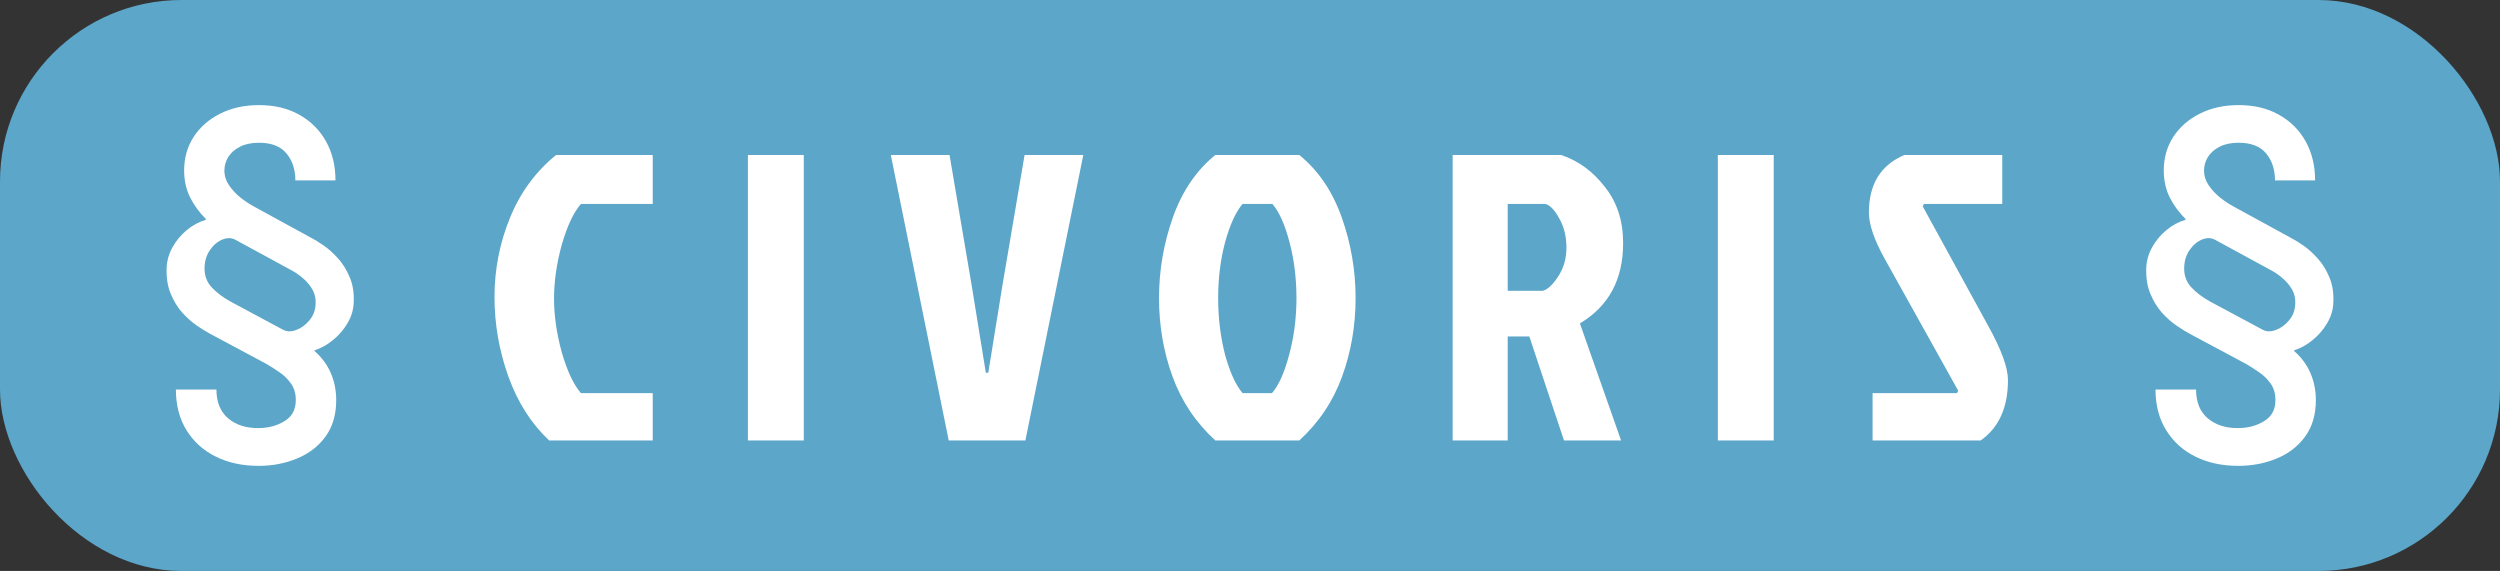 <svg width="1226" height="280" viewBox="0 0 1226 280" fill="none" xmlns="http://www.w3.org/2000/svg">
<rect x="0" y="0" width="1226" height="280" fill="#333333" stroke="none"/>
<rect width="1226" height="280" rx="89" fill="#5BA6C9"/>
<path d="M164.52 88.473H144.846C144.846 83.17 143.402 78.767 140.514 75.263C137.626 71.759 133.128 70.007 127.02 70.007C123.326 70.007 120.225 70.646 117.716 71.925C115.206 73.203 113.289 74.884 111.963 76.967C110.684 79.051 110.045 81.252 110.045 83.572C110.045 86.224 110.826 88.686 112.389 90.959C113.951 93.231 115.869 95.267 118.142 97.067C120.414 98.819 122.616 100.263 124.747 101.399L152.162 116.385C154.056 117.332 156.234 118.658 158.696 120.362C161.158 122.067 163.525 124.197 165.798 126.754C168.118 129.311 170.012 132.365 171.48 135.916C172.995 139.42 173.658 143.492 173.468 148.132C173.374 151.778 172.356 155.234 170.414 158.501C168.521 161.721 166.129 164.491 163.241 166.811C160.4 169.131 157.417 170.788 154.292 171.783L154.15 172.067C157.749 175.192 160.424 178.79 162.176 182.862C163.975 186.934 164.875 191.385 164.875 196.214C164.875 203.364 163.123 209.33 159.619 214.112C156.115 218.894 151.475 222.469 145.699 224.837C139.922 227.251 133.625 228.459 126.806 228.459C118.899 228.459 111.892 226.944 105.784 223.913C99.676 220.883 94.894 216.551 91.437 210.916C87.981 205.329 86.252 198.7 86.252 191.03H106.139C106.139 197.185 108.056 201.896 111.892 205.163C115.774 208.43 120.77 210.017 126.878 209.922C131.612 209.922 135.826 208.786 139.52 206.513C143.213 204.287 145.059 200.855 145.059 196.214C145.059 192.995 144.278 190.296 142.716 188.118C141.153 185.893 139.235 184.022 136.963 182.507C134.737 180.945 132.583 179.572 130.5 178.388L103.014 163.686C101.167 162.692 98.989 161.342 96.48 159.638C94.018 157.933 91.627 155.803 89.306 153.246C87.034 150.642 85.163 147.564 83.696 144.013C82.228 140.462 81.565 136.342 81.707 131.655C81.802 128.056 82.749 124.624 84.548 121.357C86.347 118.089 88.667 115.272 91.508 112.905C94.397 110.49 97.545 108.786 100.954 107.791V107.365C97.734 104.193 95.154 100.665 93.213 96.783C91.272 92.853 90.301 88.449 90.301 83.572C90.301 77.417 91.863 71.925 94.988 67.095C98.161 62.266 102.493 58.478 107.985 55.731C113.525 52.938 119.87 51.541 127.02 51.541C134.643 51.541 141.248 53.127 146.835 56.3C152.469 59.472 156.825 63.828 159.903 69.368C162.981 74.908 164.52 81.276 164.52 88.473ZM154.789 148.629C154.884 146.262 154.363 144.06 153.227 142.024C152.091 139.988 150.552 138.142 148.61 136.484C146.669 134.78 144.491 133.312 142.076 132.081L115.585 117.663C113.644 116.574 111.489 116.503 109.122 117.45C106.754 118.397 104.718 120.102 103.014 122.564C101.309 124.979 100.41 127.843 100.315 131.158C100.173 134.993 101.357 138.26 103.866 140.959C106.423 143.658 109.548 146.001 113.241 147.99L138.809 161.697C140.609 162.692 142.739 162.739 145.201 161.84C147.711 160.94 149.913 159.33 151.806 157.01C153.748 154.69 154.742 151.896 154.789 148.629Z" fill="white"/>
<path d="M284.9 192.8H320.1V216H269.3C260.5 207.733 253.833 197.267 249.3 184.6C244.767 171.933 242.5 158.933 242.5 145.6C242.5 132.133 245.033 119.2 250.1 106.8C255.167 94.4 262.7 84.133 272.7 76H320.1V100H284.9C281.3 104.133 278.167 110.8 275.5 120C272.967 129.2 271.7 138 271.7 146.4C271.7 154.8 272.967 163.6 275.5 172.8C278.167 182 281.3 188.667 284.9 192.8ZM366.772 216V76H394.172V216H366.772ZM531.252 76L502.852 216H465.252L436.852 76H465.652L476.652 140.8L483.452 182.8H484.652L491.452 140.8L502.452 76H531.252ZM637.183 76C646.516 83.6 653.449 93.8 657.983 106.6C662.516 119.4 664.783 132.6 664.783 146.2C664.783 159.667 662.583 172.467 658.183 184.6C653.783 196.733 646.783 207.2 637.183 216H595.983C586.383 207.2 579.383 196.733 574.983 184.6C570.583 172.467 568.383 159.667 568.383 146.2C568.383 132.6 570.649 119.4 575.183 106.6C579.716 93.8 586.649 83.6 595.983 76H637.183ZM609.383 192.8H623.783C627.116 188.933 629.916 182.667 632.183 174C634.583 165.2 635.783 155.933 635.783 146.2C635.783 136.467 634.649 127.333 632.383 118.8C630.116 110.133 627.316 103.867 623.983 100H609.383C606.049 103.867 603.183 110.133 600.783 118.8C598.516 127.333 597.383 136.467 597.383 146.2C597.383 155.933 598.516 165.2 600.783 174C603.183 182.667 606.049 188.933 609.383 192.8ZM712.381 76H765.581C773.981 78.8 781.115 84 786.981 91.6C792.981 99.067 795.981 108.267 795.981 119.2C795.981 137.067 788.915 150.2 774.781 158.6L794.981 216H766.981L749.981 165H739.381V216H712.381V76ZM739.381 100V142.6H756.581C758.848 142.067 761.315 139.8 763.981 135.8C766.781 131.667 768.181 126.867 768.181 121.4C768.181 115.933 766.981 111.133 764.581 107C762.315 102.867 760.048 100.533 757.781 100H739.381ZM842.428 216V76H869.828V216H842.428ZM933.908 76H981.908V100H943.508L942.908 101.2L974.908 159.6C981.441 171.333 984.708 180.267 984.708 186.4C984.708 199.867 980.241 209.733 971.308 216H918.308V192.8H959.708L960.308 191.6L924.308 127C919.108 117.667 916.508 110.067 916.508 104.2C916.508 90.333 922.308 80.933 933.908 76Z" fill="white"/>
<path d="M1135.33 88.473H1115.66C1115.66 83.17 1114.21 78.767 1111.33 75.263C1108.44 71.759 1103.94 70.007 1097.83 70.007C1094.14 70.007 1091.04 70.646 1088.53 71.925C1086.02 73.203 1084.1 74.884 1082.77 76.967C1081.5 79.051 1080.86 81.252 1080.86 83.572C1080.86 86.224 1081.64 88.686 1083.2 90.959C1084.76 93.231 1086.68 95.267 1088.95 97.067C1091.23 98.819 1093.43 100.263 1095.56 101.399L1122.97 116.385C1124.87 117.332 1127.05 118.658 1129.51 120.362C1131.97 122.067 1134.34 124.197 1136.61 126.754C1138.93 129.311 1140.82 132.365 1142.29 135.916C1143.81 139.42 1144.47 143.492 1144.28 148.132C1144.19 151.778 1143.17 155.234 1141.23 158.501C1139.33 161.721 1136.94 164.491 1134.05 166.811C1131.21 169.131 1128.23 170.788 1125.1 171.783L1124.96 172.067C1128.56 175.192 1131.24 178.79 1132.99 182.862C1134.79 186.934 1135.69 191.385 1135.69 196.214C1135.69 203.364 1133.93 209.33 1130.43 214.112C1126.93 218.894 1122.29 222.469 1116.51 224.837C1110.73 227.251 1104.44 228.459 1097.62 228.459C1089.71 228.459 1082.7 226.944 1076.6 223.913C1070.49 220.883 1065.71 216.551 1062.25 210.916C1058.79 205.329 1057.06 198.7 1057.06 191.03H1076.95C1076.95 197.185 1078.87 201.896 1082.7 205.163C1086.59 208.43 1091.58 210.017 1097.69 209.922C1102.42 209.922 1106.64 208.786 1110.33 206.513C1114.02 204.287 1115.87 200.855 1115.87 196.214C1115.87 192.995 1115.09 190.296 1113.53 188.118C1111.96 185.893 1110.05 184.022 1107.77 182.507C1105.55 180.945 1103.39 179.572 1101.31 178.388L1073.83 163.686C1071.98 162.692 1069.8 161.342 1067.29 159.638C1064.83 157.933 1062.44 155.803 1060.12 153.246C1057.85 150.642 1055.98 147.564 1054.51 144.013C1053.04 140.462 1052.38 136.342 1052.52 131.655C1052.61 128.056 1053.56 124.624 1055.36 121.357C1057.16 118.089 1059.48 115.272 1062.32 112.905C1065.21 110.49 1068.36 108.786 1071.77 107.791V107.365C1068.55 104.193 1065.97 100.665 1064.02 96.783C1062.08 92.853 1061.11 88.449 1061.11 83.572C1061.11 77.417 1062.68 71.925 1065.8 67.095C1068.97 62.266 1073.3 58.478 1078.8 55.731C1084.34 52.938 1090.68 51.541 1097.83 51.541C1105.45 51.541 1112.06 53.127 1117.65 56.3C1123.28 59.472 1127.64 63.828 1130.71 69.368C1133.79 74.908 1135.33 81.276 1135.33 88.473ZM1125.6 148.629C1125.7 146.262 1125.18 144.06 1124.04 142.024C1122.9 139.988 1121.36 138.142 1119.42 136.484C1117.48 134.78 1115.3 133.312 1112.89 132.081L1086.4 117.663C1084.46 116.574 1082.3 116.503 1079.93 117.45C1077.57 118.397 1075.53 120.102 1073.83 122.564C1072.12 124.979 1071.22 127.843 1071.13 131.158C1070.98 134.993 1072.17 138.26 1074.68 140.959C1077.23 143.658 1080.36 146.001 1084.05 147.99L1109.62 161.697C1111.42 162.692 1113.55 162.739 1116.01 161.84C1118.52 160.94 1120.72 159.33 1122.62 157.01C1124.56 154.69 1125.55 151.896 1125.6 148.629Z" fill="white"/>
</svg>
